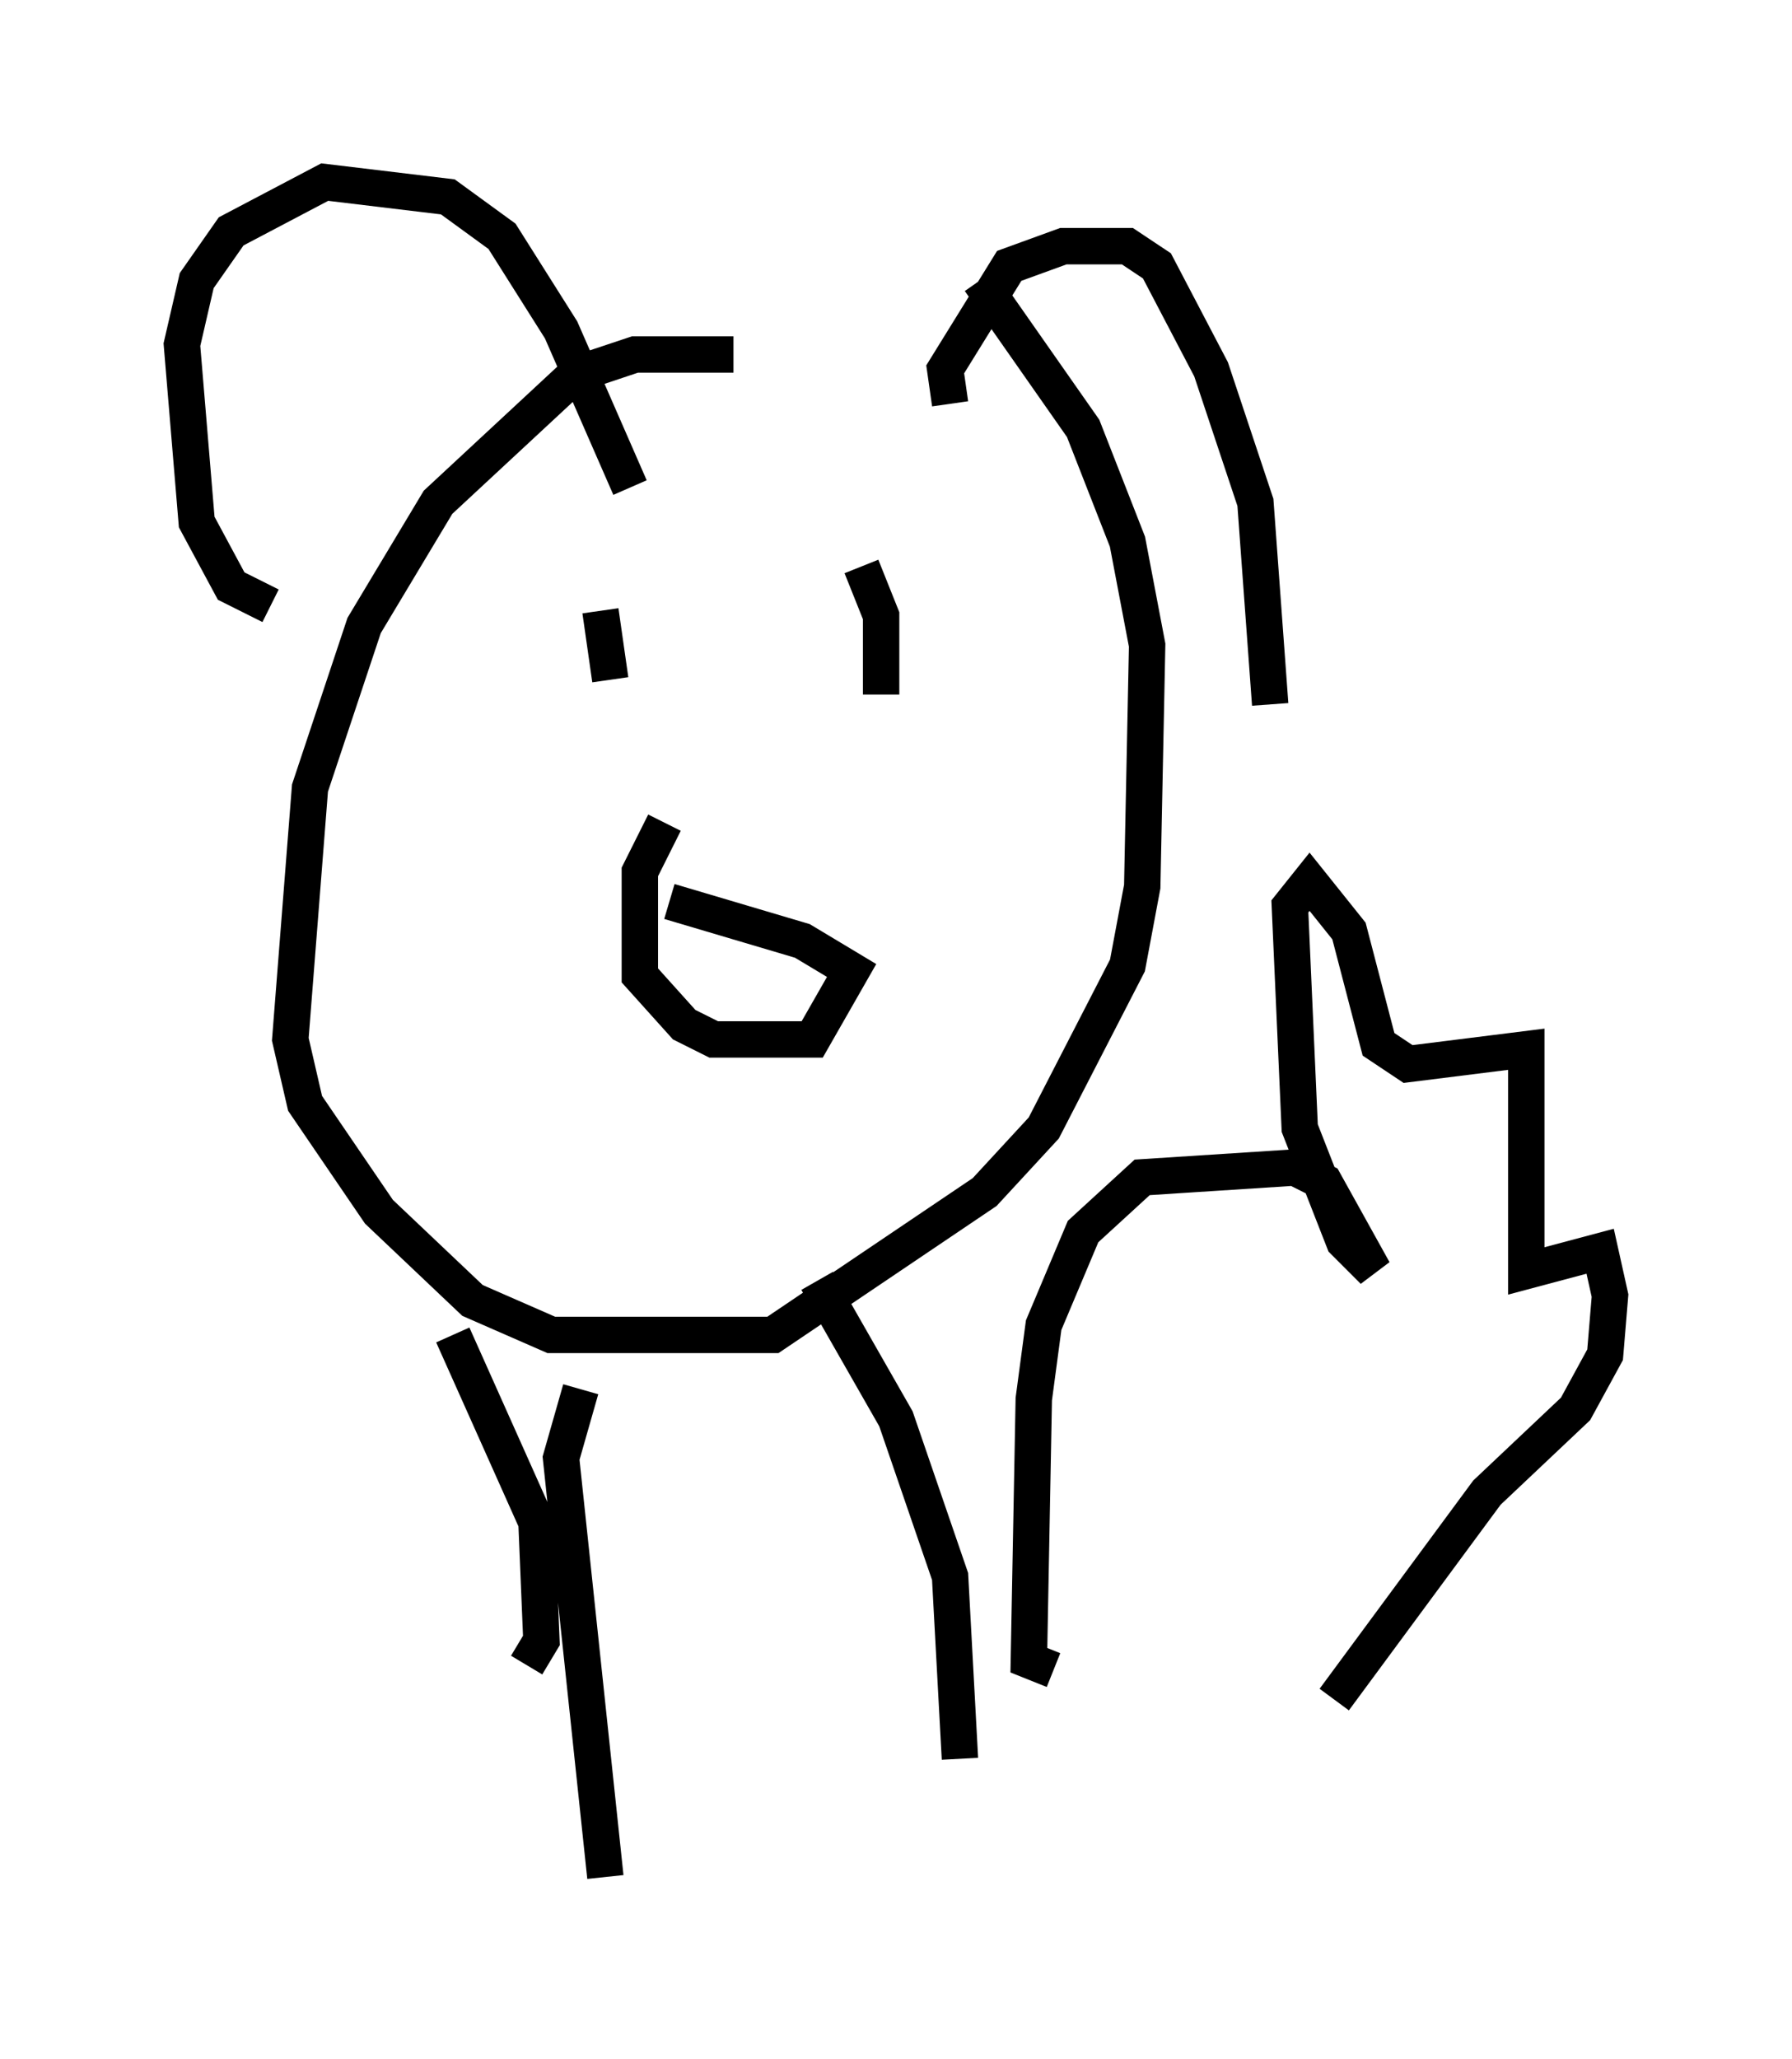 <?xml version="1.0" encoding="utf-8" ?>
<svg baseProfile="full" height="56.549" version="1.1" width="49.242" xmlns="http://www.w3.org/2000/svg" xmlns:ev="http://www.w3.org/2001/xml-events" xmlns:xlink="http://www.w3.org/1999/xlink"><defs /><rect fill="white" height="56.549" width="49.242" x="0" y="0" /><path d="M22.726, 10.954 m-2.571, -1.218 l-2.706, 0.0 -1.624, 0.541 l-3.789, 3.518 -2.03, 3.383 l-1.488, 4.465 -0.541, 6.901 l0.406, 1.759 2.03, 2.977 l2.571, 2.436 2.165, 0.947 l6.089, 0.0 5.819, -3.924 l1.624, -1.759 2.3, -4.465 l0.406, -2.165 0.135, -6.631 l-0.541, -2.842 -1.218, -3.112 l-2.842, -4.059 m-19.486, 8.931 l-1.083, -0.541 -0.947, -1.759 l-0.406, -4.871 0.406, -1.759 l0.947, -1.353 2.571, -1.353 l3.383, 0.406 1.488, 1.083 l1.624, 2.571 1.894, 4.33 m8.796, -2.3 l-0.135, -0.947 1.759, -2.842 l1.488, -0.541 1.759, 0.0 l0.812, 0.541 1.488, 2.842 l1.218, 3.654 0.406, 5.548 m-16.644, 3.248 l-0.677, 1.353 0.0, 2.842 l1.218, 1.353 0.812, 0.406 l2.706, 0.0 1.083, -1.894 l-1.353, -0.812 -3.654, -1.083 m-2.436, -8.796 l0.0, 0.0 m0.541, 0.812 l0.271, 1.894 m6.901, -3.112 l0.541, 1.353 0.0, 2.165 m-8.254, 19.08 l-0.541, 1.894 1.218, 11.502 m5.819, -16.373 l2.165, 3.789 1.488, 4.33 l0.271, 5.007 m2.571, -2.436 l-0.677, -0.271 0.135, -7.172 l0.271, -2.03 1.083, -2.571 l1.624, -1.488 4.195, -0.271 l0.812, 0.406 1.353, 2.436 l-0.812, -0.812 -1.218, -3.112 l-0.271, -6.089 0.541, -0.677 l1.083, 1.353 0.812, 3.112 l0.812, 0.541 3.248, -0.406 l0.0, 6.089 2.03, -0.541 l0.271, 1.218 -0.135, 1.624 l-0.812, 1.488 -2.436, 2.3 l-4.195, 5.683 m-22.192, -0.947 l0.406, -0.677 -0.135, -3.248 l-2.3, -5.142 " fill="none" stroke="black" stroke-width="1" /></svg>